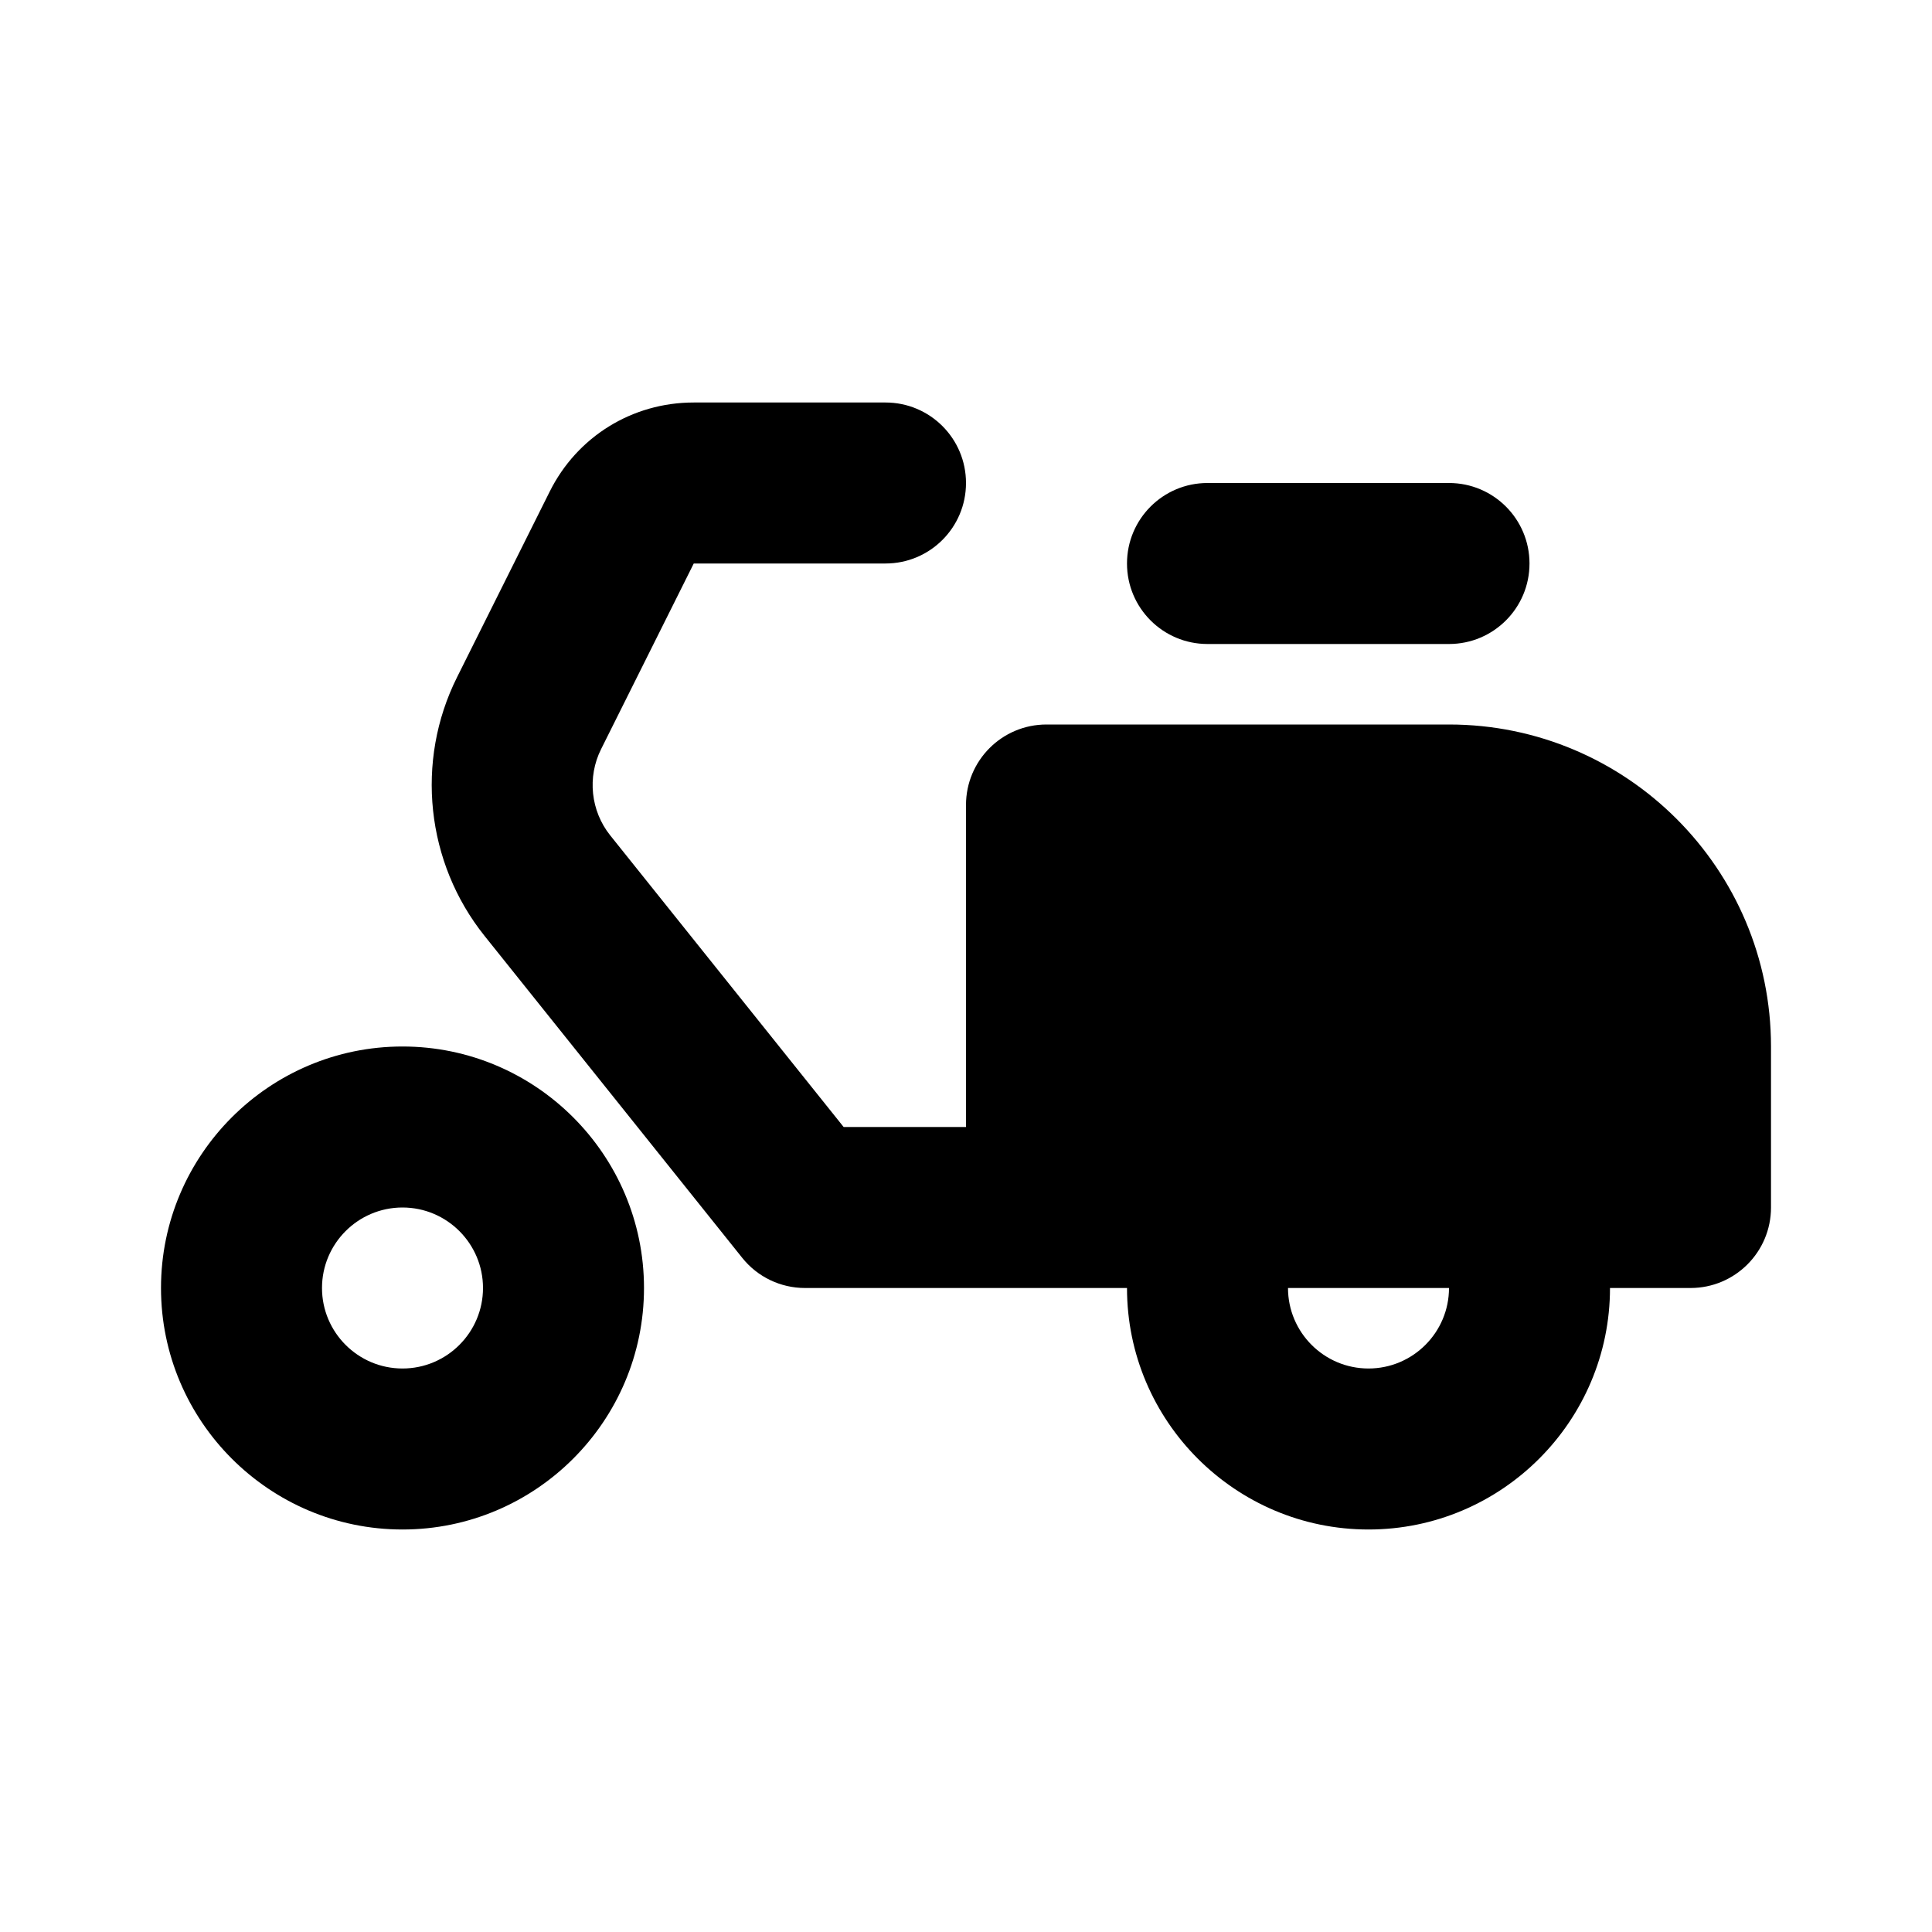 <svg width="24" height="24" viewBox="0 0 24 24" xmlns="http://www.w3.org/2000/svg">
<path fill-rule="evenodd" clip-rule="evenodd" d="M17 17C16.448 17 16 16.551 16 16H18C18 16.551 17.552 17 17 17ZM18 9H13C12.447 9 12 9.448 12 10V14H10.48L7.58 10.377C7.338 10.074 7.293 9.653 7.467 9.306L8.618 7H11C11.553 7 12 6.552 12 6C12 5.448 11.553 5 11 5H8.618C7.854 5 7.169 5.424 6.829 6.106L5.678 8.412C5.156 9.455 5.291 10.717 6.02 11.627L9.22 15.625C9.409 15.862 9.696 16 10 16H13H14C14 17.654 15.346 19 17 19C18.654 19 20 17.654 20 16H21C21.553 16 22 15.552 22 15V13C22 10.794 20.206 9 18 9ZM15 8H18C18.553 8 19 7.552 19 7C19 6.448 18.553 6 18 6H15C14.447 6 14 6.448 14 7C14 7.552 14.447 8 15 8ZM4 16C4 16.551 4.448 17 5 17C5.552 17 6 16.551 6 16C6 15.449 5.552 15 5 15C4.448 15 4 15.449 4 16ZM2 16C2 14.346 3.346 13 5 13C6.654 13 8 14.346 8 16C8 17.654 6.654 19 5 19C3.346 19 2 17.654 2 16Z"/>
</svg>